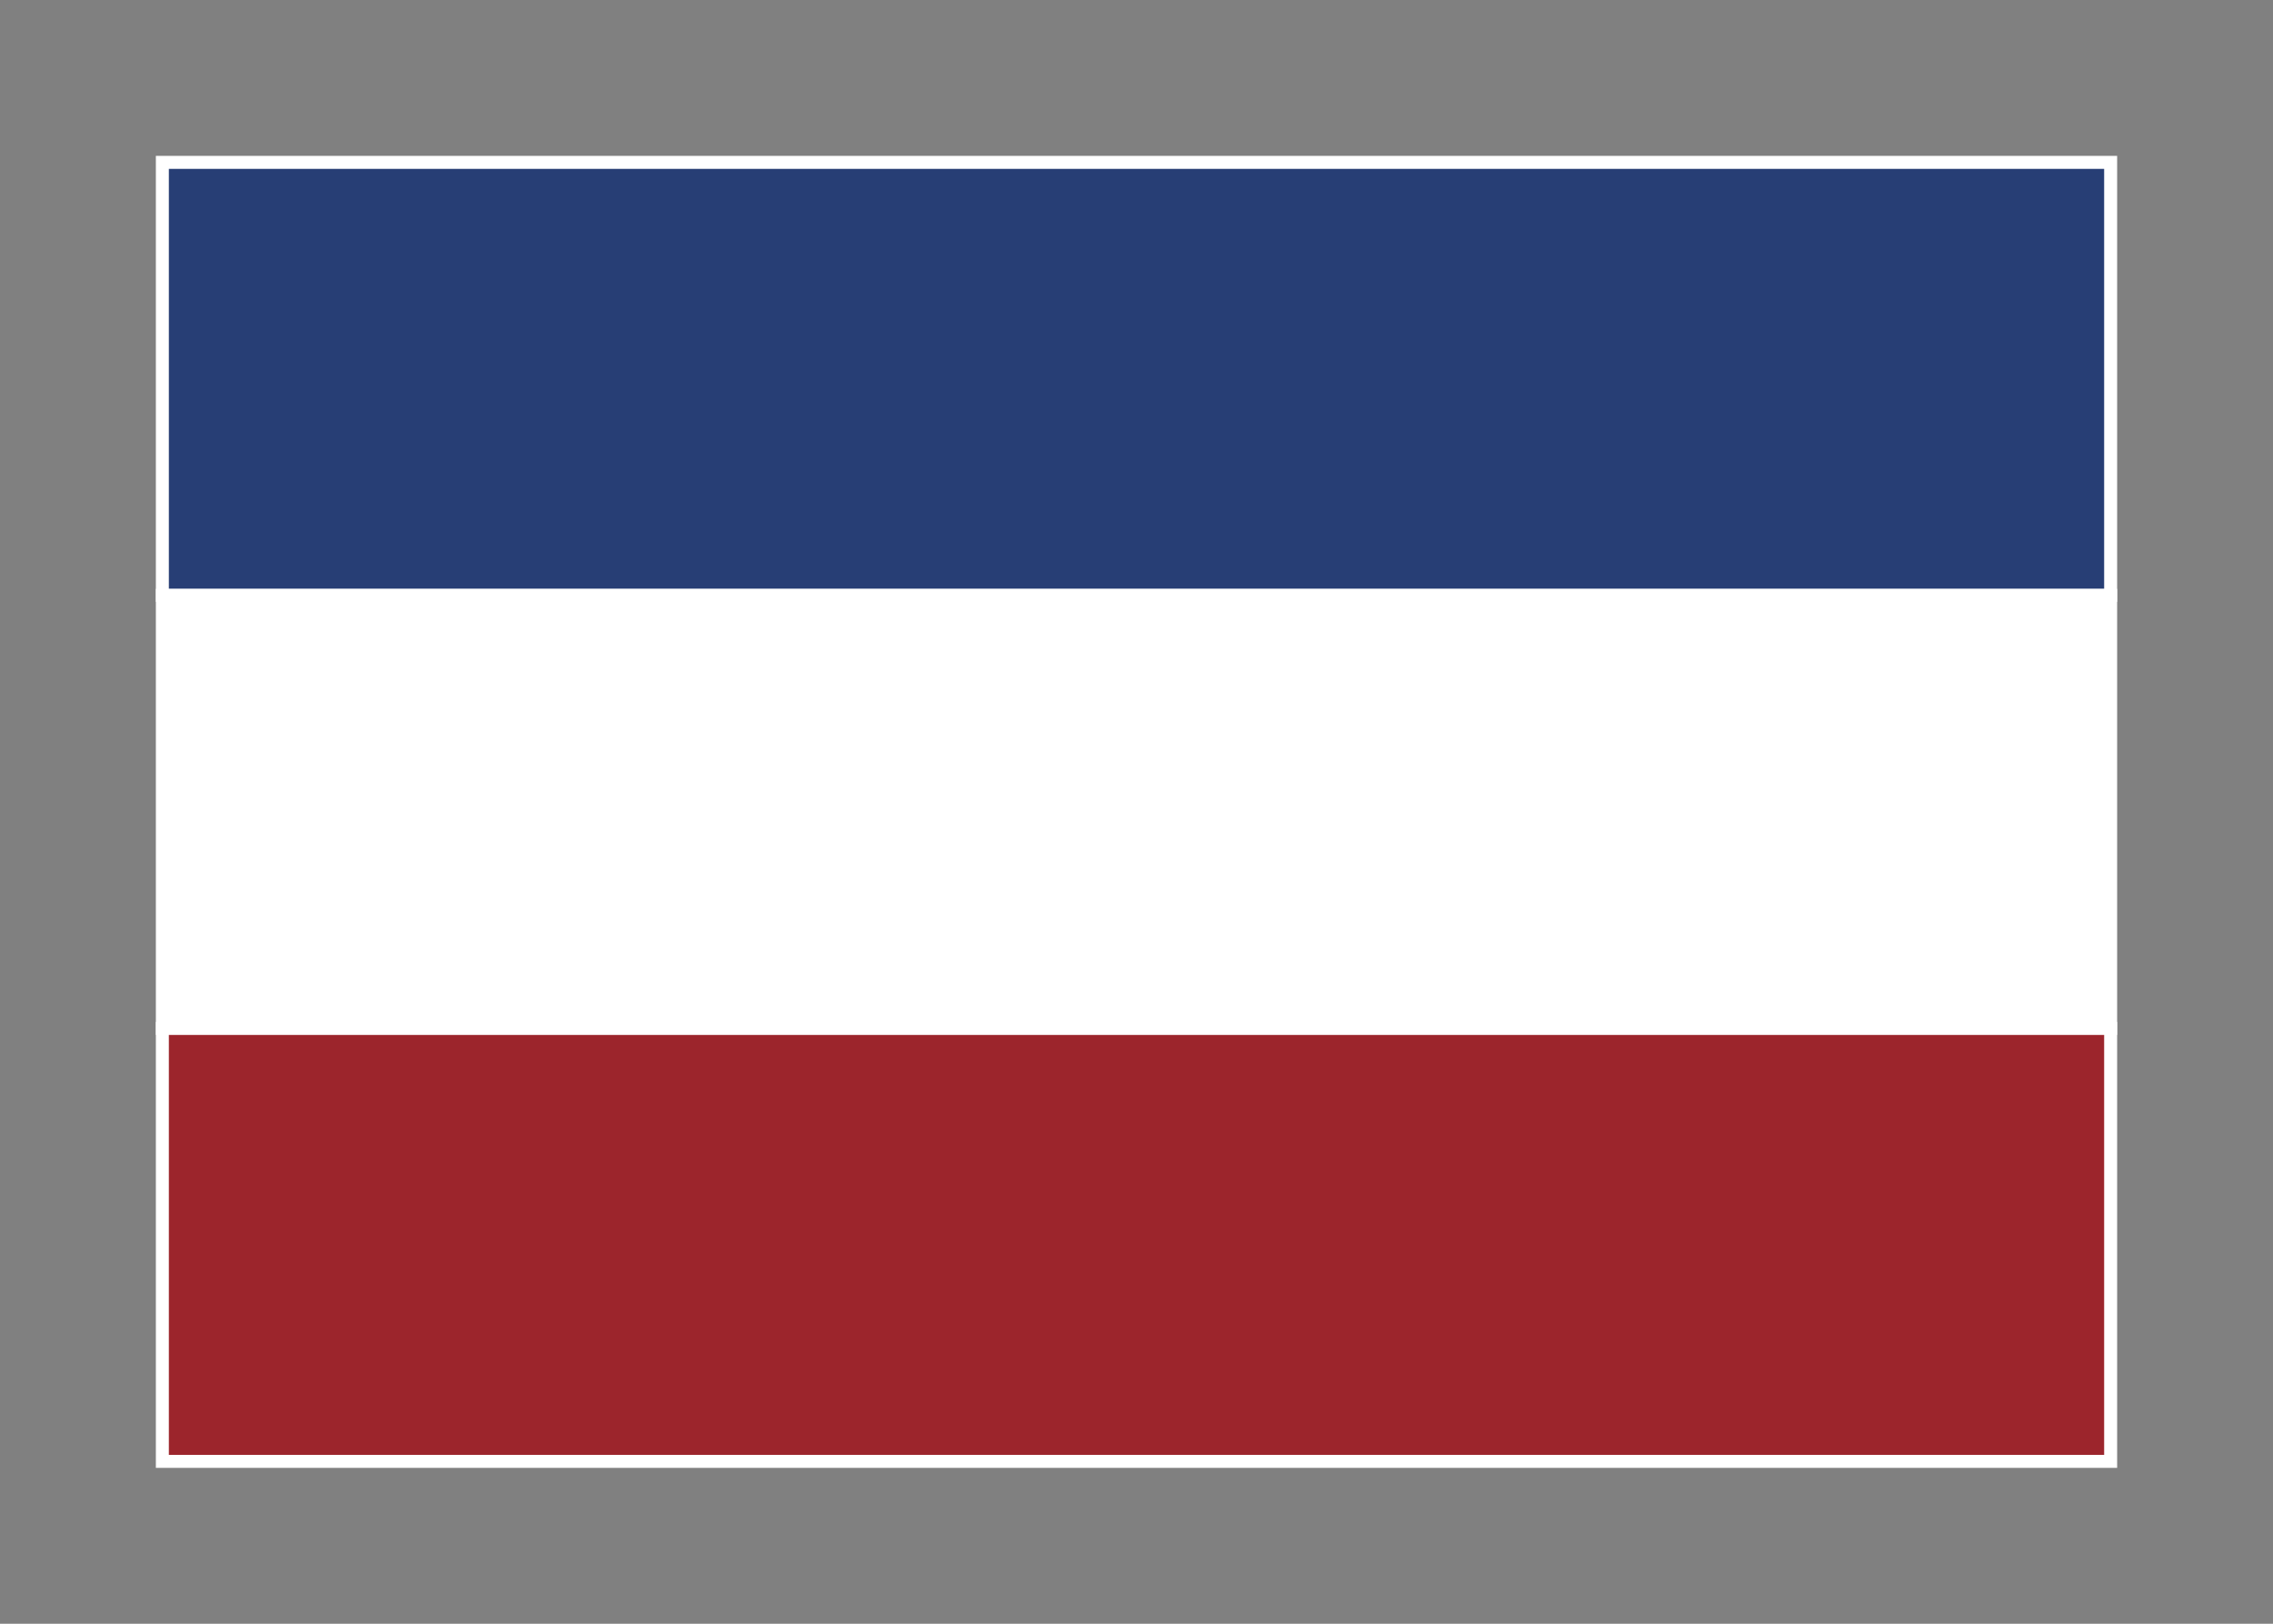 <svg width="350" height="250" viewBox="0 0 350 250" fill="none" xmlns="http://www.w3.org/2000/svg">
<rect x="0" y="0" width="350" height="250" fill="#808080" stroke="none"/>
<g id="flag / europe / netherlands / b">
<g id="netherlands b">
<path id="Combined Shape" fill-rule="evenodd" clip-rule="evenodd" d="M25 225H325V158.333H25V225Z" fill="#9C252C" fill-opacity="1" stroke="white" stroke-width="2"/>
<path id="Fill 4 Copy 2" fill-rule="evenodd" clip-rule="evenodd" d="M25 91.667H325V25H25V91.667Z" fill="#273E75" fill-opacity="1" stroke="white" stroke-width="2"/>
<path id="Fill 4 Copy" fill-rule="evenodd" clip-rule="evenodd" d="M25 158.333H325V91.667H25V158.333Z" fill="white" fill-opacity="1" stroke="white" stroke-width="2"/>
</g>
</g>
</svg>
